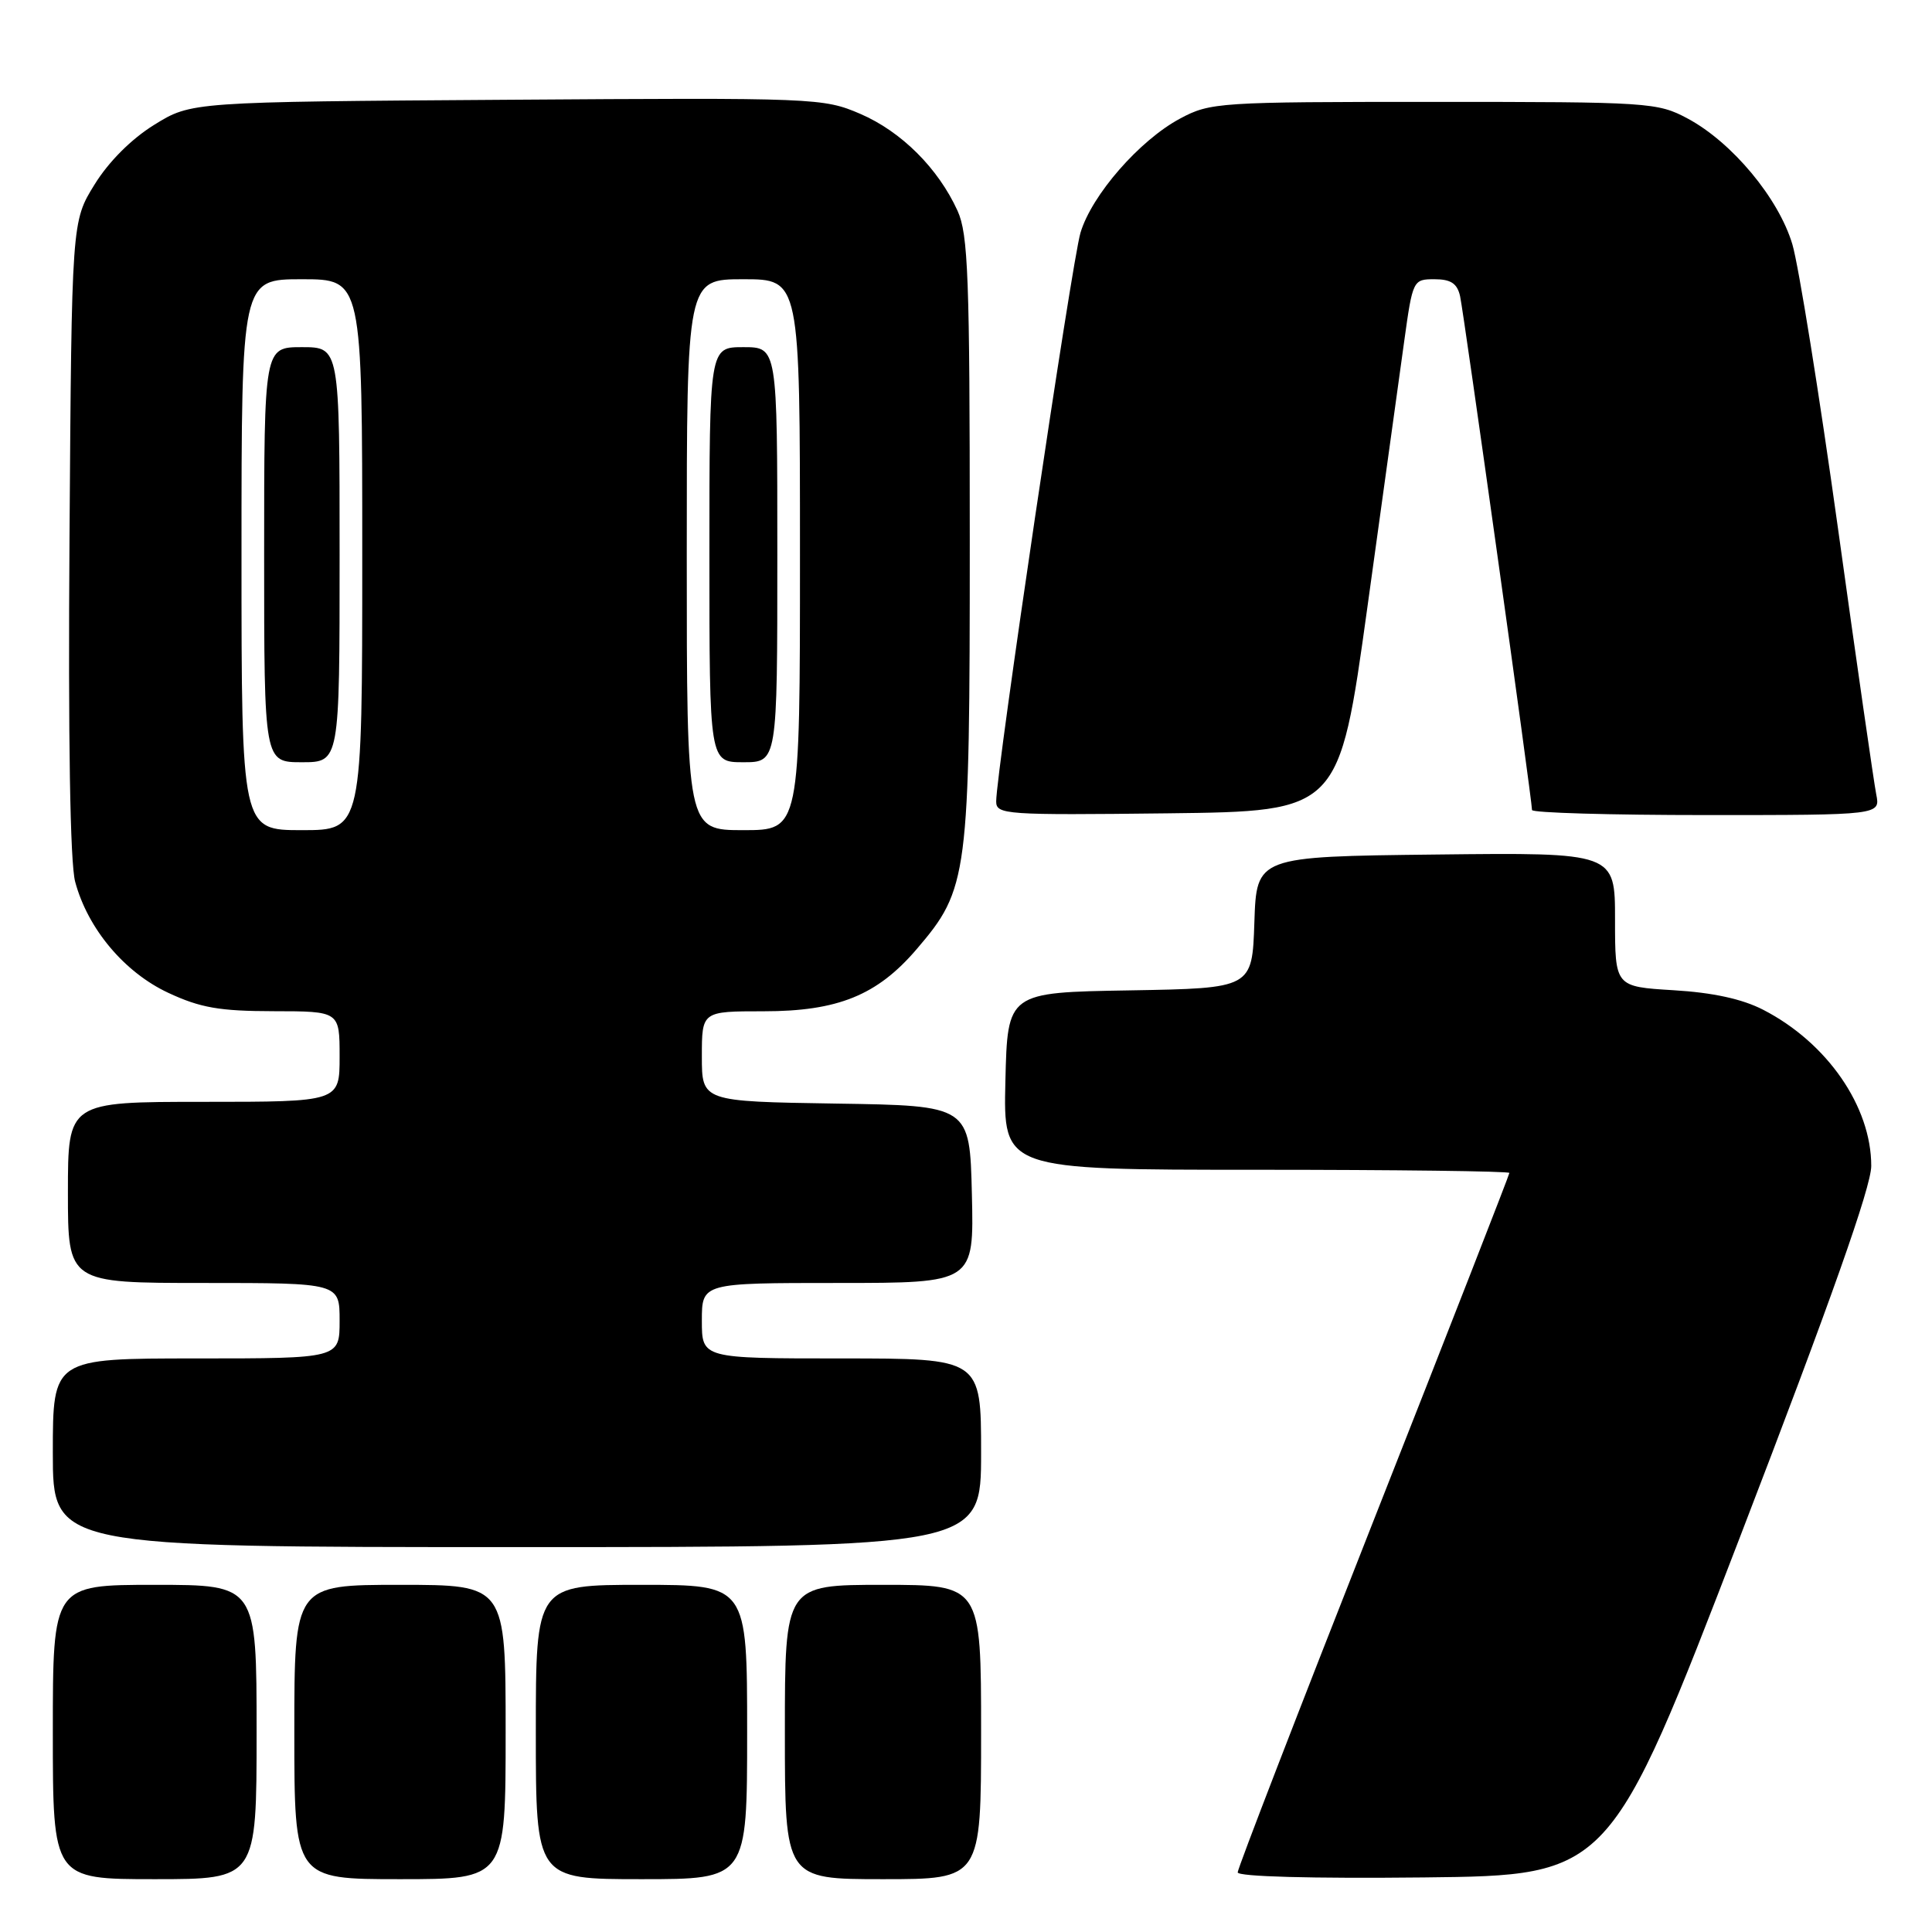 <?xml version="1.0" encoding="UTF-8" standalone="no"?>
<!DOCTYPE svg PUBLIC "-//W3C//DTD SVG 1.1//EN" "http://www.w3.org/Graphics/SVG/1.1/DTD/svg11.dtd" >
<svg xmlns="http://www.w3.org/2000/svg" xmlns:xlink="http://www.w3.org/1999/xlink" version="1.1" viewBox="0 0 256 256">
 <g >
 <path fill="currentColor"
d=" M 34.00 229.50 C 34.00 210.00 34.00 210.00 20.50 210.00 C 7.00 210.00 7.00 210.00 7.00 229.50 C 7.00 249.00 7.00 249.00 20.50 249.00 C 34.00 249.00 34.00 249.00 34.00 229.50 Z  M 67.00 229.50 C 67.00 210.00 67.00 210.00 53.00 210.00 C 39.00 210.00 39.00 210.00 39.00 229.50 C 39.00 249.00 39.00 249.00 53.00 249.00 C 67.00 249.00 67.00 249.00 67.00 229.50 Z  M 99.00 229.50 C 99.00 210.00 99.00 210.00 85.00 210.00 C 71.00 210.00 71.00 210.00 71.00 229.50 C 71.00 249.00 71.00 249.00 85.00 249.00 C 99.00 249.00 99.00 249.00 99.00 229.50 Z  M 130.00 229.50 C 130.00 210.00 130.00 210.00 117.00 210.00 C 104.00 210.00 104.00 210.00 104.00 229.50 C 104.00 249.00 104.00 249.00 117.00 249.00 C 130.00 249.00 130.00 249.00 130.00 229.50 Z  M 230.62 203.50 C 242.59 172.39 247.94 157.27 247.95 154.50 C 247.96 146.63 242.11 138.16 233.63 133.80 C 230.86 132.37 226.95 131.52 221.75 131.21 C 214.00 130.74 214.00 130.74 214.00 121.85 C 214.00 112.96 214.00 112.96 190.25 113.23 C 166.50 113.50 166.50 113.50 166.21 122.23 C 165.92 130.95 165.92 130.95 149.71 131.23 C 133.50 131.50 133.50 131.50 133.22 143.25 C 132.94 155.00 132.94 155.00 166.47 155.00 C 184.91 155.00 200.00 155.19 200.00 155.42 C 200.00 155.65 191.90 176.39 182.00 201.50 C 172.10 226.61 164.00 247.58 164.00 248.10 C 164.00 248.66 173.79 248.93 188.65 248.77 C 213.30 248.50 213.30 248.50 230.62 203.50 Z  M 130.00 192.50 C 130.00 180.00 130.00 180.00 111.50 180.00 C 93.00 180.00 93.00 180.00 93.00 175.00 C 93.00 170.00 93.00 170.00 111.03 170.00 C 129.06 170.00 129.06 170.00 128.78 158.25 C 128.50 146.50 128.50 146.50 110.75 146.23 C 93.00 145.95 93.00 145.95 93.00 139.98 C 93.00 134.00 93.00 134.00 101.18 134.00 C 111.01 134.00 116.24 131.88 121.46 125.77 C 128.30 117.78 128.50 116.25 128.50 71.50 C 128.50 36.71 128.29 31.03 126.88 27.93 C 124.31 22.29 119.44 17.44 114.00 15.09 C 109.09 12.98 108.10 12.94 67.16 13.22 C 25.34 13.50 25.34 13.50 20.45 16.53 C 17.42 18.40 14.40 21.42 12.53 24.45 C 9.50 29.34 9.50 29.34 9.21 71.16 C 9.02 97.86 9.29 114.37 9.96 116.84 C 11.63 123.07 16.49 128.85 22.31 131.56 C 26.55 133.54 29.11 133.98 36.25 133.99 C 45.00 134.00 45.00 134.00 45.00 140.00 C 45.00 146.00 45.00 146.00 27.00 146.00 C 9.00 146.00 9.00 146.00 9.00 158.00 C 9.00 170.00 9.00 170.00 27.00 170.00 C 45.00 170.00 45.00 170.00 45.00 175.00 C 45.00 180.00 45.00 180.00 26.00 180.00 C 7.00 180.00 7.00 180.00 7.00 192.50 C 7.00 205.00 7.00 205.00 68.50 205.00 C 130.00 205.00 130.00 205.00 130.00 192.50 Z  M 181.18 80.50 C 183.23 65.65 185.43 49.79 186.06 45.25 C 187.19 37.09 187.24 37.00 190.08 37.00 C 192.25 37.00 193.09 37.56 193.47 39.25 C 193.96 41.44 203.00 105.99 203.00 107.33 C 203.00 107.70 213.39 108.00 226.08 108.00 C 249.16 108.00 249.16 108.00 248.61 105.25 C 248.31 103.74 246.02 87.88 243.54 70.00 C 241.05 52.12 238.33 35.20 237.50 32.38 C 235.69 26.28 229.51 18.86 223.63 15.71 C 219.64 13.57 218.51 13.50 190.00 13.50 C 161.49 13.50 160.36 13.57 156.37 15.71 C 151.00 18.58 144.66 25.84 143.17 30.84 C 142.03 34.62 132.00 102.33 132.00 106.19 C 132.00 107.94 133.19 108.02 154.72 107.77 C 177.44 107.50 177.44 107.50 181.18 80.50 Z  M 32.00 73.50 C 32.00 37.00 32.00 37.00 40.00 37.00 C 48.00 37.00 48.00 37.00 48.00 73.50 C 48.00 110.00 48.00 110.00 40.00 110.00 C 32.00 110.00 32.00 110.00 32.00 73.50 Z  M 45.00 73.50 C 45.00 46.00 45.00 46.00 40.00 46.00 C 35.00 46.00 35.00 46.00 35.00 73.50 C 35.00 101.00 35.00 101.00 40.00 101.00 C 45.00 101.00 45.00 101.00 45.00 73.50 Z  M 91.00 73.50 C 91.00 37.00 91.00 37.00 98.50 37.00 C 106.00 37.00 106.00 37.00 106.00 73.50 C 106.00 110.00 106.00 110.00 98.50 110.00 C 91.00 110.00 91.00 110.00 91.00 73.50 Z  M 103.00 73.50 C 103.00 46.00 103.00 46.00 98.50 46.00 C 94.00 46.00 94.00 46.00 94.00 73.50 C 94.00 101.00 94.00 101.00 98.50 101.00 C 103.00 101.00 103.00 101.00 103.00 73.50 Z "/>
</g>
</svg>